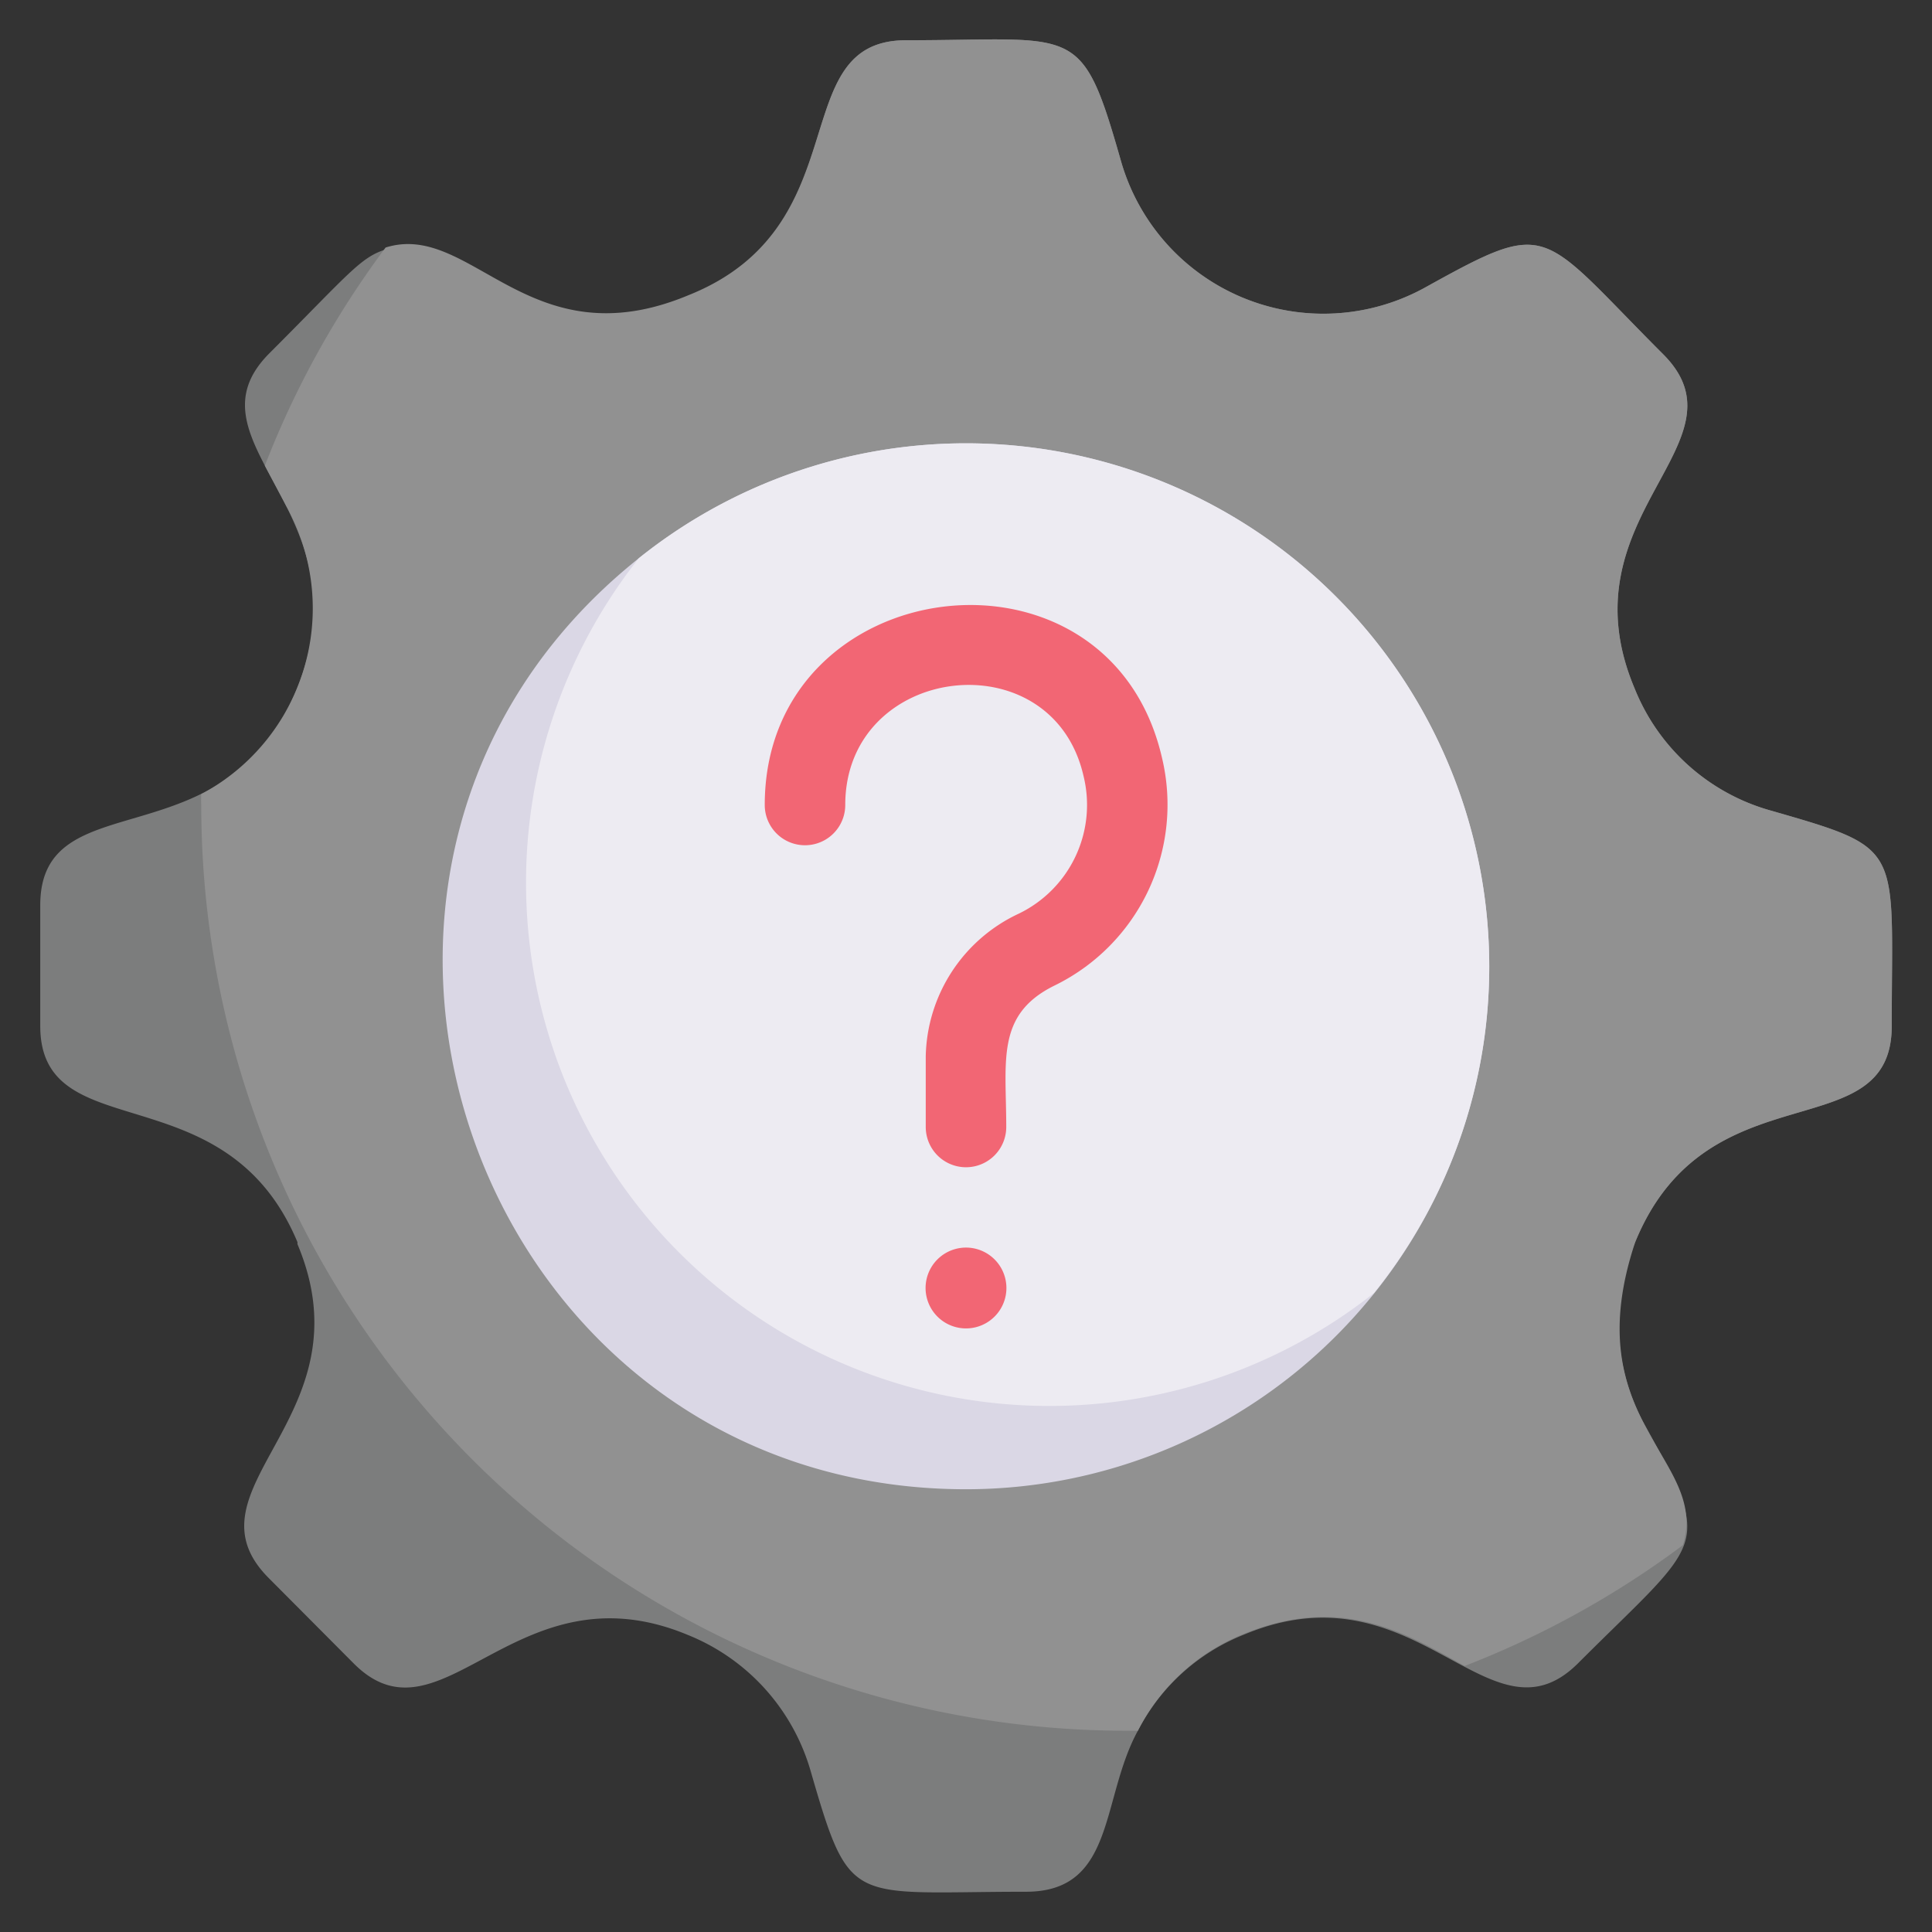 <svg xmlns="http://www.w3.org/2000/svg" viewBox="0 0 48 48"><rect x="0" y="0" width="48" height="48" fill="#333333" stroke="none"/><defs><style>.cls-1{fill:#7c7d7d;}.cls-2{fill:#919191;}.cls-3{fill:#dad7e5;}.cls-4{fill:#edebf2;}.cls-5{fill:#f26674;}</style></defs><title>Gear with Question Sign</title><g id="Gear_with_Question_Sign" data-name="Gear with Question Sign"><path class="cls-1" d="M47,25.49c0,3.1-4.58,1-6.37,5.36a5.18,5.18,0,0,0,.24,4.56c1.71,3.1,1.45,2.8-1.66,5.91-2.21,2.21-4-2.51-8.3-.71A5.06,5.06,0,0,0,28.27,43c-.93,1.7-.55,4-2.78,4-4.38,0-4.36.42-5.35-3a5.19,5.19,0,0,0-3.05-3.38c-4.27-1.78-6.11,2.9-8.3.71L6.68,39.21c-2.24-2.24,2.52-4,.71-8.3v-.05C5.6,26.59,1,28.56,1,25.49v-3c0-3.12,4.6-1,6.38-5.39S4.5,11,6.68,8.79c2-2,2.28-2.41,2.93-2.6,2.13-.67,3.56,2.83,7.51,1.19C21.4,5.63,19.45,1,22.51,1c4.27,0,4.35-.47,5.34,3a5.23,5.23,0,0,0,7.58,3.13c3.12-1.73,2.8-1.42,5.89,1.67,2.21,2.21-2.52,4-.71,8.3A5.13,5.13,0,0,0,44,20.14C47.34,21.1,47,21,47,25.49Z"/><path class="cls-2" d="M47,25.49c0,3.1-4.58,1-6.37,5.36-1.5,4.48,1.85,5.39,1.18,7.54a22.8,22.8,0,0,1-5.42,3c-1.38-.76-3-1.81-5.48-.8A5.06,5.06,0,0,0,28.27,43H28A23,23,0,0,1,5,20a2.44,2.44,0,0,1,0-.27,5.23,5.23,0,0,0,2.11-7.16l-.53-1a22.8,22.8,0,0,1,3-5.42c2.13-.67,3.56,2.83,7.51,1.19C21.4,5.63,19.45,1,22.51,1c4.27,0,4.35-.47,5.34,3a5.23,5.23,0,0,0,7.58,3.13c3.12-1.73,2.8-1.42,5.89,1.67,2.21,2.21-2.52,4-.71,8.3A5.13,5.13,0,0,0,44,20.14C47.34,21.1,47,21,47,25.49Z"/><path class="cls-3" d="M37,24A13,13,0,0,1,24,37C11.77,37,6.31,21.5,15.87,13.87A13,13,0,0,1,37,24Z"/><path class="cls-4" d="M37,24a12.88,12.88,0,0,1-2.87,8.13A13,13,0,0,1,15.87,13.87,13,13,0,0,1,37,24Z"/><path class="cls-5" d="M24.71,31.29a1,1,0,0,0-1.42,1.42A1,1,0,0,0,24.71,31.29Z"/><path class="cls-5" d="M28.87,18.83C27.55,13.08,19,14.17,19,20a1,1,0,0,0,2,0c0-3.51,5.14-4.14,5.92-.72a3,3,0,0,1-1.61,3.42A4,4,0,0,0,23,26.24V28a1,1,0,0,0,2,0c0-1.65-.26-2.79,1.19-3.51A5,5,0,0,0,28.87,18.83Z"/></g></svg>